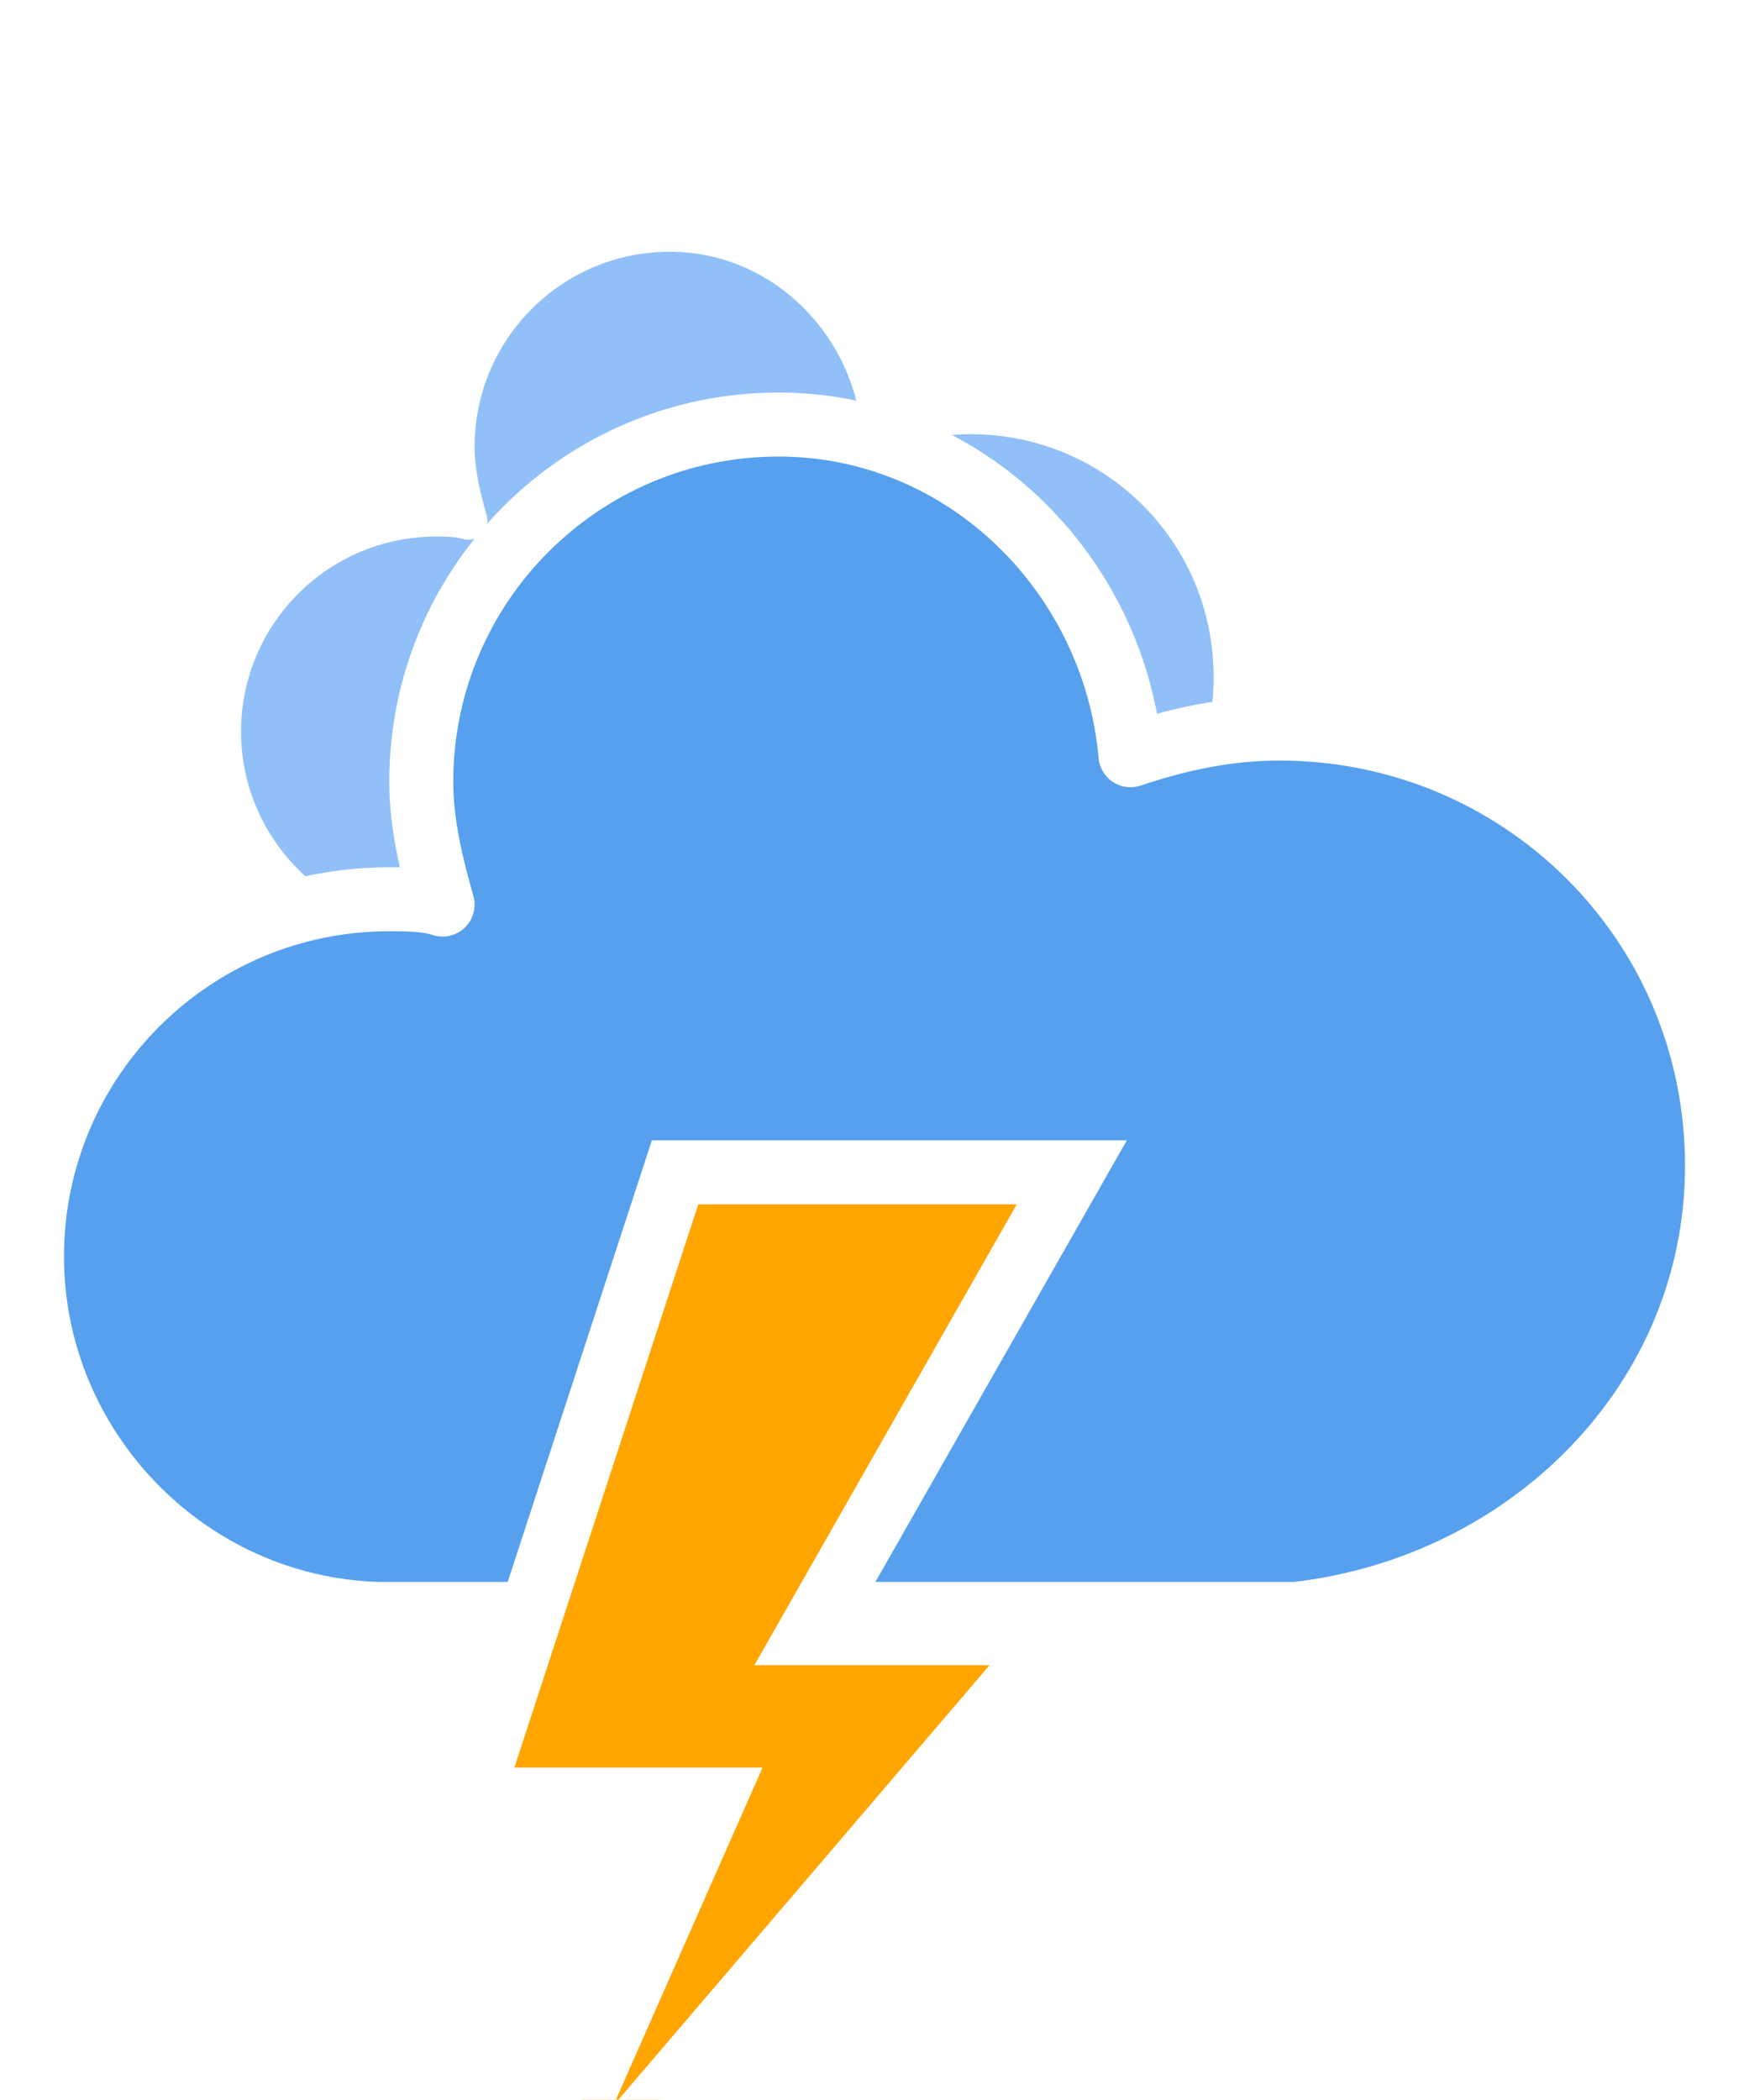 <?xml version="1.0" encoding="UTF-8" standalone="no"?>
<!-- (c) ammap.com | SVG weather icons -->

<svg
   version="1.1"
   width="32.8"
   height="39.37"
   viewbox="0 0 64 64"
   id="svg899"
   sodipodi:docname="11d.svg"
   inkscape:version="1.2.2 (b0a8486541, 2022-12-01)"
   xmlns:inkscape="http://www.inkscape.org/namespaces/inkscape"
   xmlns:sodipodi="http://sodipodi.sourceforge.net/DTD/sodipodi-0.dtd"
   xmlns="http://www.w3.org/2000/svg"
   xmlns:svg="http://www.w3.org/2000/svg">
  <sodipodi:namedview
     id="namedview901"
     pagecolor="#ffffff"
     bordercolor="#000000"
     borderopacity="0.25"
     inkscape:showpageshadow="2"
     inkscape:pageopacity="0.0"
     inkscape:pagecheckerboard="0"
     inkscape:deskcolor="#d1d1d1"
     showgrid="false"
     inkscape:zoom="13.5"
     inkscape:cx="16.555556"
     inkscape:cy="15.518519"
     inkscape:window-width="1839"
     inkscape:window-height="1051"
     inkscape:window-x="-9"
     inkscape:window-y="-9"
     inkscape:window-maximized="1"
     inkscape:current-layer="svg899" />
  <defs
     id="defs882">
    <filter
       id="blur"
       width="1.494"
       height="1.496"
       x="-0.247"
       y="-0.196">
      <feGaussianBlur
         in="SourceAlpha"
         stdDeviation="3"
         id="feGaussianBlur867" />
      <feOffset
         dx="0"
         dy="4"
         result="offsetblur"
         id="feOffset869" />
      <feComponentTransfer
         id="feComponentTransfer873">
        <feFuncA
           type="linear"
           slope="0.05"
           id="feFuncA871" />
      </feComponentTransfer>
      <feMerge
         id="feMerge879">
        <feMergeNode
           id="feMergeNode875" />
        <feMergeNode
           in="SourceGraphic"
           id="feMergeNode877" />
      </feMerge>
    </filter>
  </defs>
  <g
     filter="url(#blur)"
     id="thunder"
     transform="translate(-15.5,-16.54)">
    <g
       transform="translate(20,10)"
       id="g896">
      <g
         class="am-weather-cloud-1"
         id="g886">
        <path
           d="m 47.7,35.4 c 0,-4.6 -3.7,-8.2 -8.2,-8.2 -1,0 -1.9,0.2 -2.8,0.5 -0.3,-3.4 -3.1,-6.2 -6.6,-6.2 -3.7,0 -6.7,3 -6.7,6.7 0,0.8 0.2,1.6 0.4,2.3 -0.3,-0.1 -0.7,-0.1 -1,-0.1 -3.7,0 -6.7,3 -6.7,6.7 0,3.6 2.9,6.6 6.5,6.7 h 17.2 c 4.4,-0.5 7.9,-4 7.9,-8.4 z"
           fill="#91c0f8"
           stroke="#ffffff"
           stroke-linejoin="round"
           stroke-width="1.2"
           transform="matrix(0.6,0,0,0.6,-10,-6)"
           id="path884" />
      </g>
      <g
         id="g890">
        <path
           d="m 47.7,35.4 c 0,-4.6 -3.7,-8.2 -8.2,-8.2 -1,0 -1.9,0.2 -2.8,0.5 -0.3,-3.4 -3.1,-6.2 -6.6,-6.2 -3.7,0 -6.7,3 -6.7,6.7 0,0.8 0.2,1.6 0.4,2.3 -0.3,-0.1 -0.7,-0.1 -1,-0.1 -3.7,0 -6.7,3 -6.7,6.7 0,3.6 2.9,6.6 6.5,6.7 h 17.2 c 4.4,-0.5 7.9,-4 7.9,-8.4 z"
           fill="#57a0ee"
           stroke="#ffffff"
           stroke-linejoin="round"
           stroke-width="1.2"
           transform="translate(-20,-11)"
           id="path888" />
      </g>
      <g
         transform="matrix(1.2,0,0,1.2,-9,28)"
         id="g894">
        <polygon
           class="am-weather-stroke"
           fill="#ffa500"
           stroke="#ffffff"
           stroke-width="1"
           points="16.4,4.3 20.3,4.3 11.5,14.6 14.9,6.9 11.1,6.9 14.3,-2.9 20.5,-2.9 "
           id="polygon892" />
      </g>
    </g>
  </g>
</svg>
